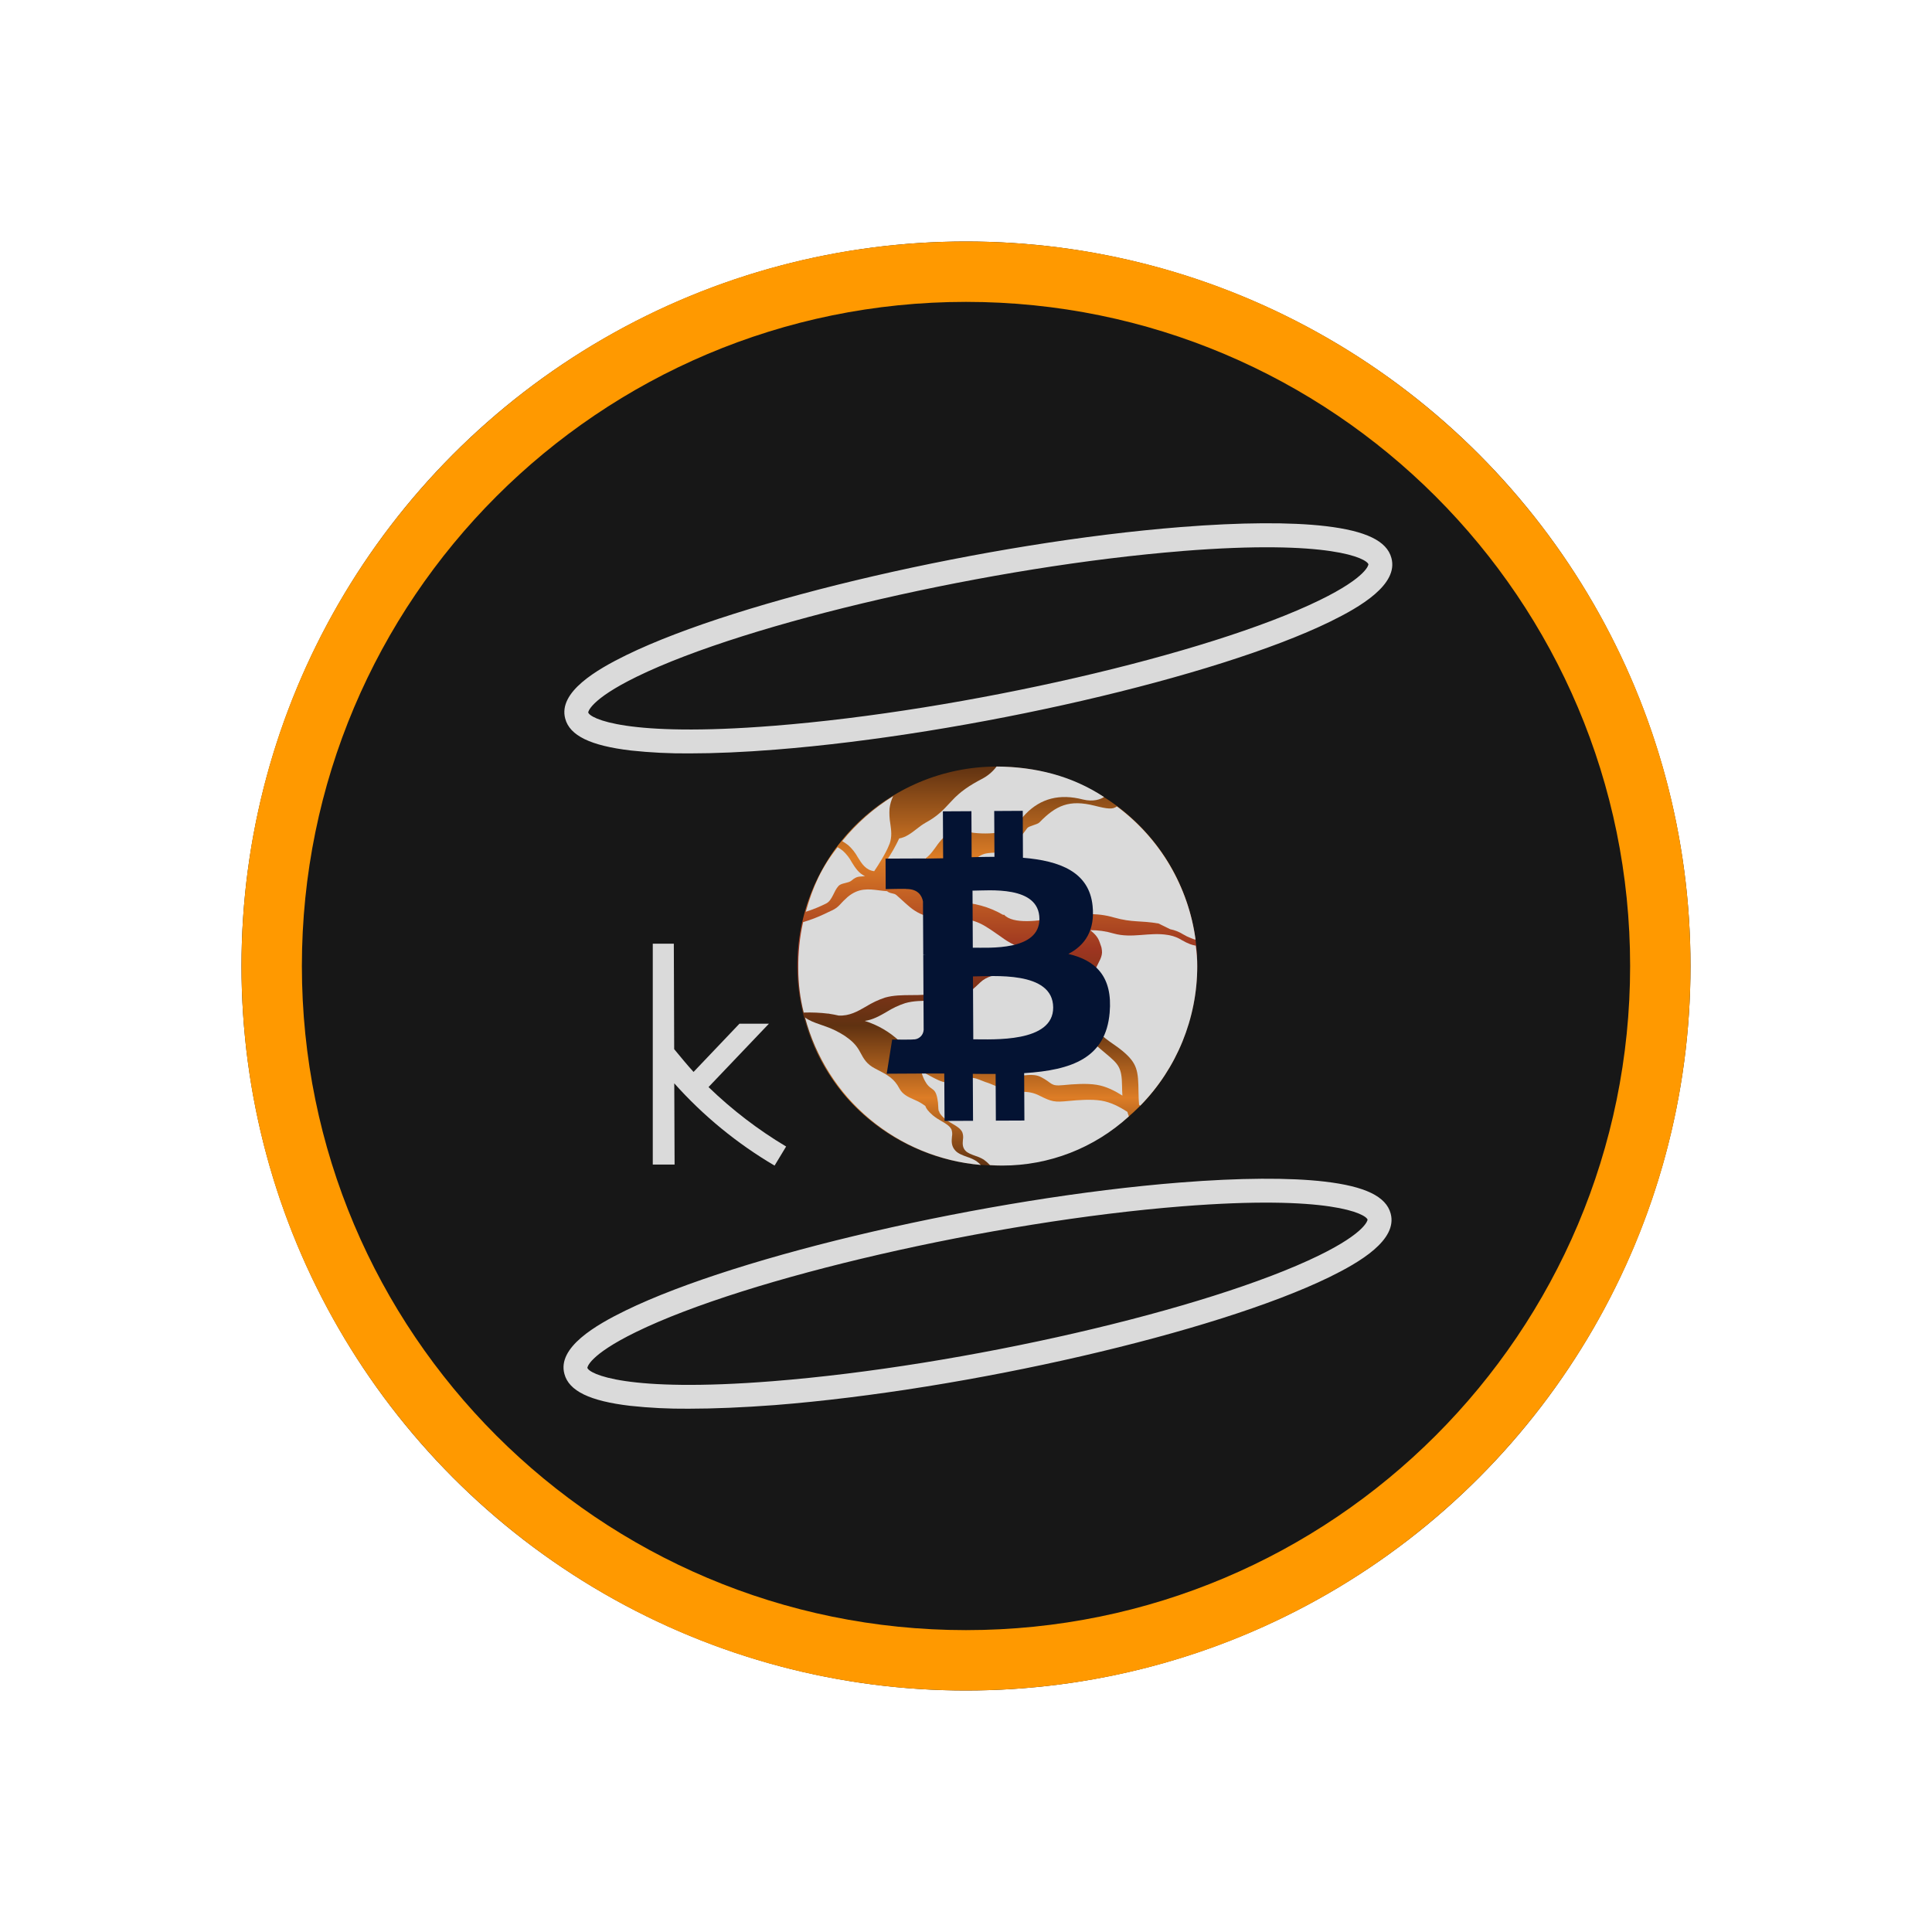 <svg width="48" height="48" viewBox="0 0 48 48" fill="none" xmlns="http://www.w3.org/2000/svg">
<circle cx="24" cy="24" r="18" fill="#171717"/>
<path fill-rule="evenodd" clip-rule="evenodd" d="M24 40.5C33.113 40.5 40.5 33.113 40.5 24C40.5 14.887 33.113 7.5 24 7.5C14.887 7.5 7.5 14.887 7.5 24C7.5 33.113 14.887 40.5 24 40.5ZM24 42C33.941 42 42 33.941 42 24C42 14.059 33.941 6 24 6C14.059 6 6 14.059 6 24C6 33.941 14.059 42 24 42Z" fill="#FF9900"/>
<path d="M17.127 18.718C16.642 18.722 16.157 18.698 15.674 18.646C14.674 18.528 14.155 18.277 14.043 17.855C13.863 17.193 14.825 16.636 15.566 16.273C18.384 14.899 24.564 13.472 29.343 13.094C30.82 12.977 32.062 12.969 32.938 13.072C33.938 13.19 34.457 13.441 34.569 13.863C34.75 14.525 33.787 15.082 33.046 15.445C30.228 16.819 24.049 18.246 19.27 18.624C18.483 18.687 17.762 18.718 17.127 18.718ZM29.365 13.393L29.388 13.69C24.671 14.065 18.586 15.463 15.825 16.81C14.638 17.389 14.613 17.7 14.614 17.7C14.653 17.845 15.553 18.324 19.224 18.032C23.941 17.659 30.026 16.258 32.787 14.911C33.974 14.332 33.999 14.024 33.998 14.021C33.958 13.877 33.061 13.398 29.388 13.689L29.365 13.393Z" fill="#DADADA"/>
<path d="M17.107 34.999C16.621 35.003 16.137 34.979 15.654 34.927C14.654 34.809 14.135 34.558 14.023 34.136C13.84 33.476 14.803 32.92 15.545 32.558C18.363 31.184 24.542 29.758 29.322 29.379C30.799 29.262 32.041 29.254 32.917 29.357C33.917 29.475 34.436 29.726 34.55 30.148C34.731 30.81 33.768 31.367 33.027 31.73C30.209 33.104 24.03 34.531 19.251 34.909C18.462 34.968 17.741 34.999 17.107 34.999ZM29.367 29.971C24.65 30.345 18.565 31.745 15.803 33.093C14.617 33.672 14.592 33.98 14.593 33.983C14.632 34.127 15.53 34.606 19.202 34.315C23.919 33.941 30.004 32.54 32.766 31.193C33.952 30.614 33.977 30.303 33.977 30.303C33.937 30.159 33.04 29.68 29.367 29.971Z" fill="#DADADA"/>
<path d="M17.603 27.008C18.187 27.573 18.834 28.069 19.531 28.485L19.244 28.959C18.312 28.411 17.471 27.721 16.752 26.915L16.76 28.933H16.218V23.446H16.741L16.75 26.066C16.91 26.26 17.07 26.455 17.231 26.632L18.372 25.433H19.104L17.603 27.008Z" fill="#DADADA"/>
<path d="M28.259 20.462C27.335 19.552 26.089 19.043 24.792 19.045C24.775 19.045 24.757 19.045 24.74 19.045C23.426 19.052 22.168 19.58 21.243 20.514C20.319 21.448 19.803 22.711 19.809 24.026C19.816 25.34 20.344 26.598 21.278 27.523C22.212 28.447 23.475 28.963 24.79 28.957H24.839C25.819 28.947 26.775 28.647 27.584 28.094C28.394 27.542 29.021 26.762 29.387 25.852C29.753 24.943 29.842 23.945 29.641 22.986C29.44 22.027 28.959 21.148 28.259 20.462Z" fill="url(#paint0_linear_3079_4366)"/>
<path d="M26.905 19.863C26.325 19.715 25.858 19.835 25.479 20.225C25.432 20.274 25.388 20.326 25.347 20.381C25.248 20.506 25.164 20.614 24.973 20.659C24.714 20.71 24.449 20.721 24.186 20.691C24.112 20.68 24.049 20.666 23.994 20.653C23.796 20.609 23.68 20.582 23.446 20.804C23.373 20.878 23.307 20.959 23.249 21.045C23.145 21.188 23.047 21.323 22.886 21.385C22.811 21.412 22.733 21.429 22.654 21.434L22.633 21.425L22.628 21.435C22.515 21.438 22.401 21.431 22.289 21.413C22.2 21.4 22.111 21.392 22.021 21.39C22.143 21.213 22.249 21.026 22.34 20.831C22.503 20.805 22.642 20.698 22.777 20.593C22.849 20.534 22.924 20.481 23.004 20.435C23.274 20.286 23.405 20.16 23.64 19.903C23.863 19.659 24.101 19.507 24.392 19.354C24.537 19.28 24.663 19.174 24.76 19.044C25.727 19.05 26.633 19.276 27.43 19.802C27.346 19.856 27.166 19.928 26.905 19.863Z" fill="#DADADA"/>
<path d="M29.591 23.309C29.523 23.283 29.457 23.251 29.394 23.213C29.295 23.151 29.186 23.108 29.072 23.086L28.783 22.944C28.327 22.865 28.14 22.925 27.68 22.796C27.467 22.733 27.244 22.705 27.022 22.714L27.011 22.705L27.002 22.715C26.845 22.722 26.686 22.744 26.508 22.769L26.386 22.786C26.336 22.793 26.281 22.802 26.218 22.811C25.826 22.873 25.169 22.977 24.941 22.721L24.928 22.733C24.579 22.528 24.181 22.419 23.776 22.419C23.144 22.419 22.945 22.249 22.585 21.939C22.524 21.886 22.456 21.828 22.38 21.765C22.413 21.765 22.446 21.765 22.479 21.765C22.643 21.823 22.815 21.853 22.989 21.853C23.022 21.854 23.055 21.852 23.088 21.849C23.178 21.839 23.262 21.798 23.326 21.734C23.355 21.709 23.384 21.686 23.416 21.665C23.486 21.624 23.566 21.604 23.648 21.609C23.683 21.609 23.719 21.606 23.759 21.601C23.93 21.579 24.051 21.484 24.167 21.391C24.276 21.305 24.378 21.223 24.517 21.201C24.552 21.195 24.587 21.192 24.623 21.189C24.716 21.19 24.807 21.168 24.888 21.125C24.932 21.097 24.973 21.064 25.009 21.026C25.051 20.979 25.102 20.94 25.16 20.913C25.343 20.85 25.424 20.699 25.522 20.574C25.566 20.519 25.769 20.489 25.824 20.433C26.236 20.009 26.566 19.859 27.197 20.018C27.518 20.099 27.642 20.114 27.749 20.035C28.279 20.429 28.725 20.925 29.061 21.494C29.396 22.063 29.615 22.693 29.704 23.347C29.665 23.337 29.628 23.325 29.591 23.309Z" fill="#DADADA"/>
<path d="M23.32 27.594C23.314 27.563 23.311 27.532 23.311 27.5C23.31 27.427 23.302 27.355 23.287 27.284C23.253 27.118 23.205 27.086 23.145 27.043C23.095 27.011 23.052 26.968 23.018 26.919C22.958 26.828 22.915 26.728 22.889 26.622L22.884 26.608C22.928 26.636 22.973 26.661 23.019 26.683C23.041 26.695 23.068 26.711 23.103 26.729C23.231 26.798 23.407 26.894 23.498 26.886C23.575 26.875 23.645 26.835 23.693 26.775C23.735 26.733 23.869 26.812 23.926 26.802C24.031 26.783 24.153 26.752 24.312 26.817C24.378 26.844 24.436 26.866 24.48 26.882C24.563 26.907 24.647 26.943 24.727 26.977C24.861 27.039 25.001 27.085 25.146 27.114C25.227 27.125 25.308 27.13 25.389 27.128C25.539 27.12 25.689 27.151 25.823 27.22C26.133 27.375 26.2 27.387 26.538 27.354C26.792 27.329 27.114 27.305 27.36 27.345C27.592 27.383 27.805 27.491 28.012 27.626C28.012 27.647 28.043 27.717 28.045 27.737C27.187 28.524 26.065 28.96 24.9 28.958C24.798 28.958 24.697 28.954 24.596 28.947C24.55 28.898 24.499 28.853 24.445 28.813C24.379 28.772 24.309 28.741 24.235 28.718C24.139 28.683 24.038 28.648 23.984 28.587C23.907 28.502 23.916 28.407 23.924 28.315C23.935 28.253 23.93 28.189 23.908 28.13C23.863 28.036 23.763 27.978 23.658 27.917C23.596 27.883 23.536 27.844 23.481 27.799C23.426 27.756 23.379 27.705 23.342 27.646C23.345 27.63 23.32 27.594 23.32 27.594Z" fill="#DADADA"/>
<path d="M22.1 20.089C22.092 20.215 22.098 20.342 22.12 20.466C22.143 20.631 22.165 20.786 22.102 20.964L22.095 20.982H22.089V20.994C22.006 21.207 21.811 21.508 21.719 21.645C21.509 21.617 21.412 21.461 21.31 21.296C21.248 21.184 21.168 21.082 21.072 20.997C21.025 20.961 20.976 20.928 20.924 20.898C21.279 20.456 21.708 20.078 22.19 19.78C22.143 19.878 22.113 19.982 22.1 20.089Z" fill="#DADADA"/>
<path d="M28.3 27.448C28.292 27.349 28.287 27.245 28.286 27.141C28.281 26.597 28.255 26.419 27.891 26.113C27.61 25.877 27.287 25.76 27.184 25.408C27.127 25.213 27.125 24.963 27.124 24.702C27.124 24.587 27.124 24.471 27.117 24.356C27.144 24.244 27.184 24.135 27.237 24.033C27.299 23.899 27.397 23.761 27.377 23.616C27.359 23.494 27.377 23.582 27.324 23.418C27.277 23.274 27.19 23.194 27.087 23.11C27.282 23.108 27.476 23.136 27.663 23.191C28.125 23.323 28.557 23.151 29.015 23.229L29.061 23.237C29.169 23.259 29.272 23.3 29.365 23.359C29.43 23.397 29.498 23.43 29.568 23.457C29.614 23.474 29.66 23.486 29.708 23.495C29.733 23.663 29.745 23.832 29.745 24.002C29.747 25.298 29.238 26.544 28.33 27.469L28.3 27.448Z" fill="#DADADA"/>
<path d="M20.375 25.453C20.418 25.468 20.46 25.482 20.498 25.497C20.671 25.555 20.835 25.636 20.987 25.735C21.148 25.845 21.273 25.955 21.365 26.131C21.464 26.319 21.538 26.441 21.737 26.545L21.796 26.576C22.043 26.703 22.217 26.795 22.345 27.043C22.423 27.191 22.564 27.255 22.7 27.315C22.774 27.345 22.845 27.381 22.912 27.424L22.94 27.443L22.989 27.476C23.01 27.543 23.059 27.607 23.178 27.712C23.242 27.764 23.311 27.809 23.383 27.849C23.492 27.912 23.596 27.972 23.639 28.061C23.658 28.118 23.663 28.179 23.651 28.238C23.641 28.347 23.63 28.47 23.733 28.584C23.803 28.662 23.92 28.704 24.034 28.745C24.11 28.768 24.184 28.802 24.253 28.844C24.294 28.874 24.333 28.907 24.369 28.943C23.352 28.856 22.387 28.457 21.605 27.801C20.823 27.145 20.263 26.264 20 25.278C20.102 25.358 20.246 25.409 20.375 25.453Z" fill="#DADADA"/>
<path d="M21.164 21.425C21.249 21.561 21.337 21.7 21.491 21.766C21.35 21.79 21.304 21.751 21.155 21.878C21.076 21.945 20.905 21.934 20.834 22.01C20.712 22.14 20.682 22.365 20.528 22.446C20.364 22.528 20.194 22.598 20.019 22.653C20.197 22.022 20.414 21.551 20.81 21.049C20.856 21.075 20.901 21.105 20.942 21.139C21.032 21.221 21.107 21.318 21.164 21.425Z" fill="#DADADA"/>
<path d="M27.431 26.139L27.463 26.166C27.785 26.437 27.872 26.51 27.877 26.978C27.877 27.06 27.881 27.14 27.886 27.22C27.684 27.093 27.474 26.988 27.247 26.952C26.995 26.911 26.669 26.935 26.412 26.96C26.084 26.993 26.154 26.905 25.853 26.755C25.661 26.659 25.404 26.735 25.268 26.734C25.189 26.735 25.11 26.731 25.032 26.72C24.892 26.692 24.755 26.648 24.625 26.587C24.543 26.552 24.579 26.484 24.494 26.457C24.452 26.444 24.274 26.453 24.208 26.427C24.035 26.357 23.82 26.27 23.701 26.291C23.637 26.307 23.579 26.344 23.537 26.395C23.497 26.448 23.438 26.483 23.373 26.494C23.298 26.5 23.123 26.405 23.007 26.342C22.974 26.324 22.944 26.308 22.921 26.297C22.859 26.266 22.799 26.231 22.741 26.192C22.741 26.188 22.741 26.183 22.738 26.179L22.728 26.182C22.592 26.085 22.463 25.978 22.343 25.863C22.098 25.634 21.804 25.464 21.484 25.364C21.686 25.337 21.854 25.24 22.028 25.14C22.172 25.049 22.327 24.976 22.489 24.923C22.687 24.865 22.913 24.864 23.132 24.862C23.363 24.862 23.603 24.86 23.812 24.791C24.029 24.718 24.193 24.562 24.352 24.41C24.519 24.25 24.726 24.225 24.961 24.163C25.149 24.113 25.387 23.956 25.676 23.938C26.034 23.916 26.403 23.894 26.638 23.804C26.773 23.973 26.813 24.213 26.826 24.469C26.826 24.469 26.826 24.469 26.826 24.472C26.83 24.574 26.831 24.679 26.832 24.784C26.832 25.024 26.835 25.251 26.888 25.433C26.984 25.763 27.181 25.93 27.431 26.139Z" fill="#DADADA"/>
<path d="M19.968 25.157C19.878 24.8 19.833 24.433 19.833 24.065C19.828 23.676 19.868 23.289 19.953 22.91C20.134 22.857 20.311 22.789 20.482 22.708C20.63 22.631 20.744 22.606 20.857 22.487C20.919 22.417 20.985 22.351 21.055 22.289C21.33 22.055 21.581 22.087 21.846 22.121C21.909 22.129 21.973 22.137 22.038 22.141C22.126 22.212 22.204 22.18 22.273 22.24C22.596 22.517 22.788 22.8 23.375 22.8C23.801 22.8 24.133 22.805 24.47 23.007C24.479 23.013 24.488 23.018 24.497 23.023C24.585 23.077 24.673 23.136 24.764 23.201L24.822 23.241C25.01 23.376 25.188 23.504 25.435 23.544C25.52 23.555 25.605 23.559 25.69 23.555C25.852 23.552 25.993 23.549 26.116 23.674C25.889 23.755 25.531 23.778 25.185 23.799C24.894 23.817 24.619 23.833 24.427 23.884C24.18 23.95 24.002 24.12 23.829 24.284C23.668 24.439 23.516 24.585 23.308 24.654C23.101 24.722 22.871 24.722 22.644 24.723C22.417 24.724 22.194 24.726 21.988 24.785C21.823 24.84 21.664 24.914 21.516 25.007C21.305 25.129 21.102 25.245 20.836 25.231C20.759 25.213 20.682 25.199 20.604 25.187L20.582 25.181V25.184C20.379 25.159 20.173 25.15 19.968 25.157Z" fill="#DADADA"/>
<path d="M27.145 22.504C27.06 21.664 26.333 21.386 25.415 21.311L25.41 20.145L24.701 20.149L24.707 21.287C24.521 21.287 24.33 21.292 24.14 21.297L24.135 20.154L23.426 20.158L23.432 21.324C23.278 21.328 23.127 21.331 22.98 21.332V21.328L22.001 21.332L22.005 22.09C22.005 22.09 22.529 22.077 22.52 22.087C22.808 22.087 22.903 22.252 22.931 22.395L22.938 23.723C22.963 23.723 22.988 23.725 23.013 23.728H22.938L22.948 25.588C22.946 25.621 22.937 25.653 22.923 25.683C22.909 25.713 22.889 25.739 22.864 25.761C22.839 25.783 22.81 25.8 22.779 25.811C22.748 25.822 22.715 25.826 22.682 25.824C22.691 25.833 22.166 25.827 22.166 25.827L22.03 26.676L22.953 26.671C23.125 26.671 23.294 26.671 23.46 26.671L23.467 27.849L24.175 27.846L24.169 26.679C24.363 26.682 24.552 26.683 24.736 26.682L24.742 27.842L25.451 27.839L25.445 26.662C26.638 26.587 27.472 26.282 27.569 25.162C27.648 24.26 27.222 23.859 26.543 23.7C26.953 23.489 27.209 23.119 27.145 22.504ZM26.166 25.03C26.171 25.911 24.662 25.821 24.181 25.821L24.173 24.259C24.654 24.258 26.161 24.111 26.166 25.03ZM25.824 22.828C25.828 23.63 24.57 23.543 24.169 23.545L24.162 22.128C24.562 22.127 25.819 21.992 25.824 22.828Z" fill="#041333"/>
<defs>
<linearGradient id="paint0_linear_3079_4366" x1="24.79" y1="28.958" x2="24.79" y2="19.045" gradientUnits="userSpaceOnUse">
<stop stop-color="#603211"/>
<stop offset="0.17" stop-color="#DD7D26"/>
<stop offset="0.35" stop-color="#603211"/>
<stop offset="0.54" stop-color="#9C3520"/>
<stop offset="0.77" stop-color="#DD7D26"/>
<stop offset="1" stop-color="#603211"/>
</linearGradient>
</defs>
</svg>
